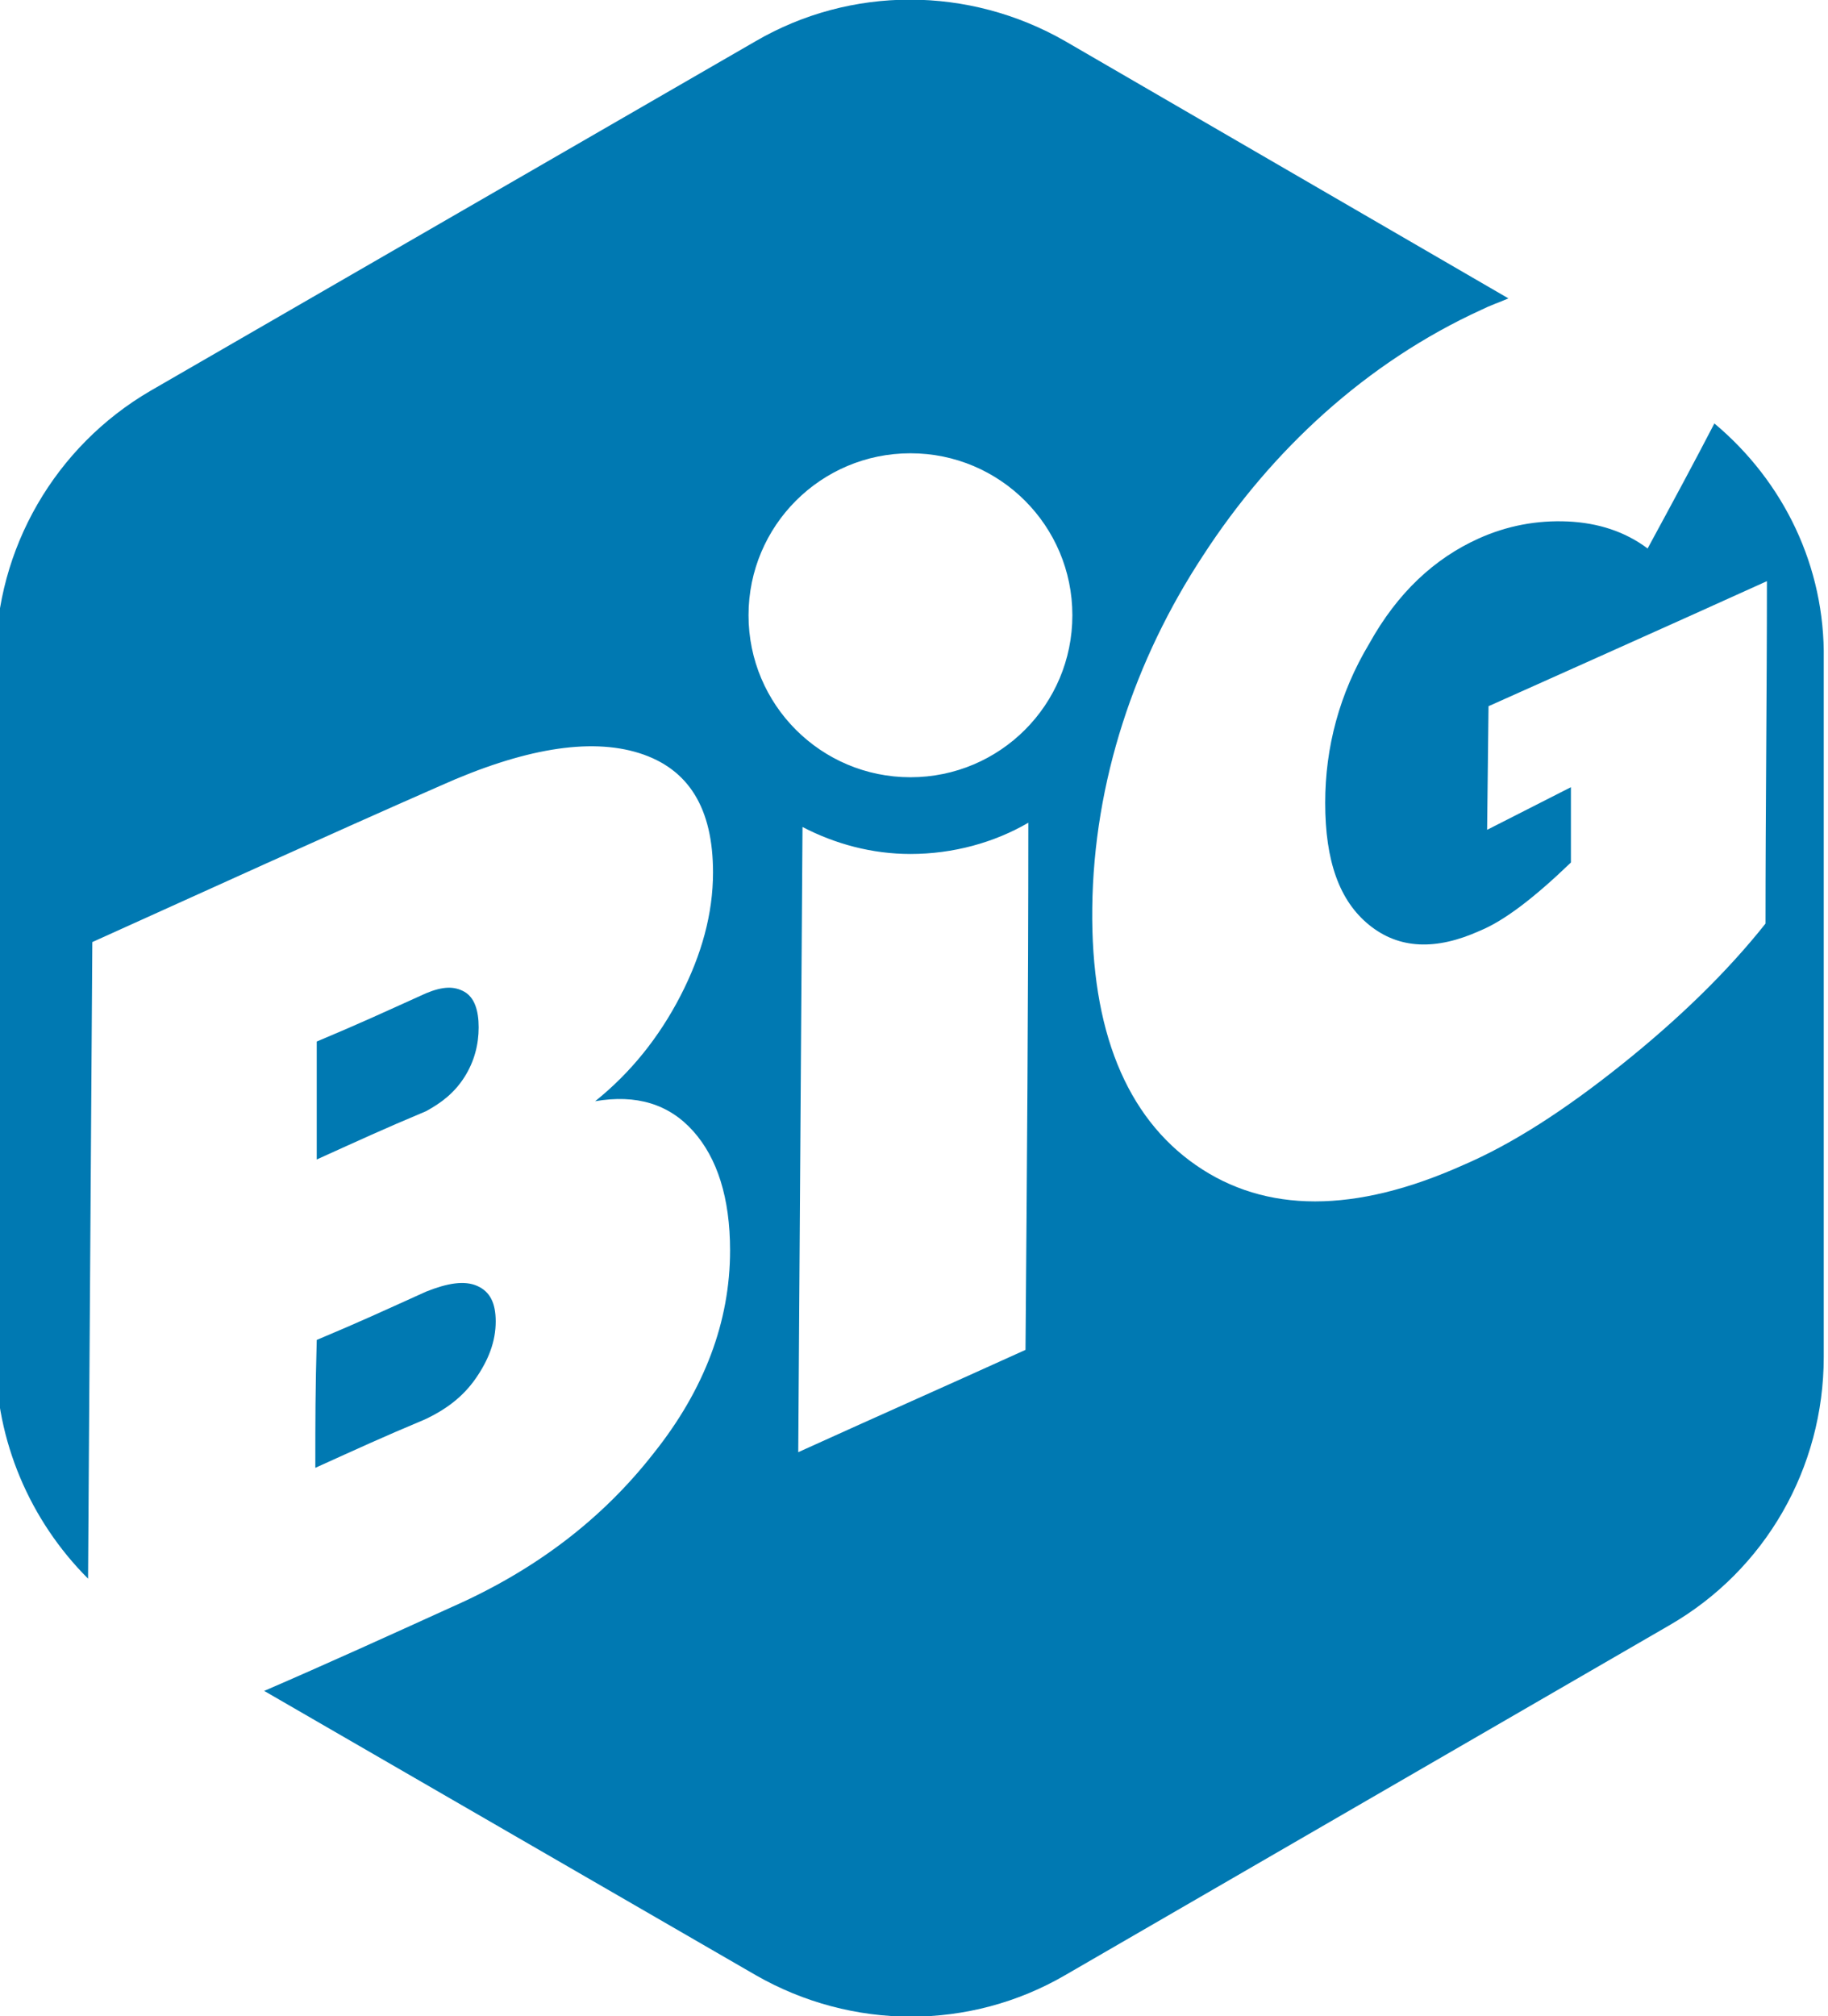 <?xml version="1.0" encoding="utf-8"?>
<!-- Generator: Adobe Illustrator 22.0.0, SVG Export Plug-In . SVG Version: 6.00 Build 0)  -->
<svg version="1.1" id="Layer_1" xmlns="http://www.w3.org/2000/svg" xmlns:xlink="http://www.w3.org/1999/xlink" x="0px" y="0px"
	 viewBox="0 0 128.7 141.9" style="enable-background:new 0 0 128.7 141.9;" xml:space="preserve">
<style type="text/css">
	.st0{fill:#0079B2;}
</style>
<g>
	<path class="st0" d="M120.7,29.8c-1.4,2.7-2.8,5.3-4.7,8.8c-1.6-1.2-3.5-1.8-5.6-1.9c-2.2-0.1-4.3,0.3-6.3,1.2
		c-3.1,1.4-5.7,3.8-7.7,7.4c-2.1,3.5-3.1,7.3-3.1,11.2c0,4.1,1,6.9,3.1,8.6s4.7,1.8,7.8,0.4c1.7-0.7,3.8-2.3,6.4-4.8
		c0-2.7,0-5.3,0-5.3l-5.9,3l0.1-8.7c0,0,14.1-6.3,19.6-8.8c0,8-0.1,16-0.1,24.1c-2.7,3.4-6.1,6.7-10.1,9.9c-4,3.2-7.7,5.6-11.2,7.1
		c-7.6,3.4-13.9,3.4-18.8,0s-7.4-9.5-7.3-18.1c0.1-8.9,3-17.5,7.8-24.8c4.8-7.4,11.5-13.6,19.6-17.3c0.6-0.3,1.2-0.5,1.9-0.8L75,2.9
		C68.2-1,59.9-1,53.2,2.9L10.6,27.5C3.9,31.4-0.3,38.6-0.3,46.4v49.1c0,5.9,2.4,11.5,6.5,15.6c0.1-14.9,0.2-29.9,0.3-44.8
		c8.2-3.7,16.3-7.4,24.5-11c5.8-2.6,10.5-3.4,14-2.3c3.5,1.1,5.2,3.9,5.2,8.4c0,2.9-0.8,5.8-2.3,8.7c-1.5,2.9-3.5,5.4-6,7.4
		c2.9-0.5,5.2,0.2,6.9,2.1s2.6,4.7,2.6,8.4c0,5-1.8,9.8-5.4,14.3c-3.6,4.6-8.3,8.2-14.2,10.8c-4.4,2-8.8,4-13.2,5.9l34.6,20
		c6.8,3.9,15.1,3.9,21.8,0l42.5-24.6c6.8-3.9,10.9-11.1,10.9-18.9V46.4C128.5,39.9,125.6,33.9,120.7,29.8z M72.2,95
		c-6.4,2.9-9.6,4.3-16,7.2c0.1-14.7,0.2-29.4,0.3-44c2.3,1.2,4.9,1.9,7.6,1.9c3,0,5.9-0.8,8.3-2.2C72.4,70.2,72.3,82.6,72.2,95z
		 M64.1,54.7c-6.3,0-11.4-5.1-11.4-11.4s5.1-11.4,11.4-11.4S75.5,37,75.5,43.3S70.4,54.7,64.1,54.7z"/>
	<path class="st0" d="M22.2,103.3c3.1-1.4,4.6-2.1,7.7-3.4c1.5-0.7,2.7-1.6,3.6-2.9c0.9-1.3,1.4-2.6,1.4-4c0-1.3-0.4-2.1-1.3-2.5
		c-0.9-0.4-2.1-0.2-3.6,0.4c-3.1,1.4-4.6,2.1-7.7,3.4C22.2,98,22.2,99.8,22.2,103.3z"/>
	<path class="st0" d="M32.7,75.8c0.7-1.1,1-2.3,1-3.5s-0.3-2.1-1-2.5s-1.5-0.4-2.7,0.1c-3.1,1.4-4.6,2.1-7.7,3.4c0,3.3,0,5,0,8.3
		c3.1-1.4,4.6-2.1,7.7-3.4C31.1,77.6,32,76.9,32.7,75.8z"/>
</g>
</svg>
